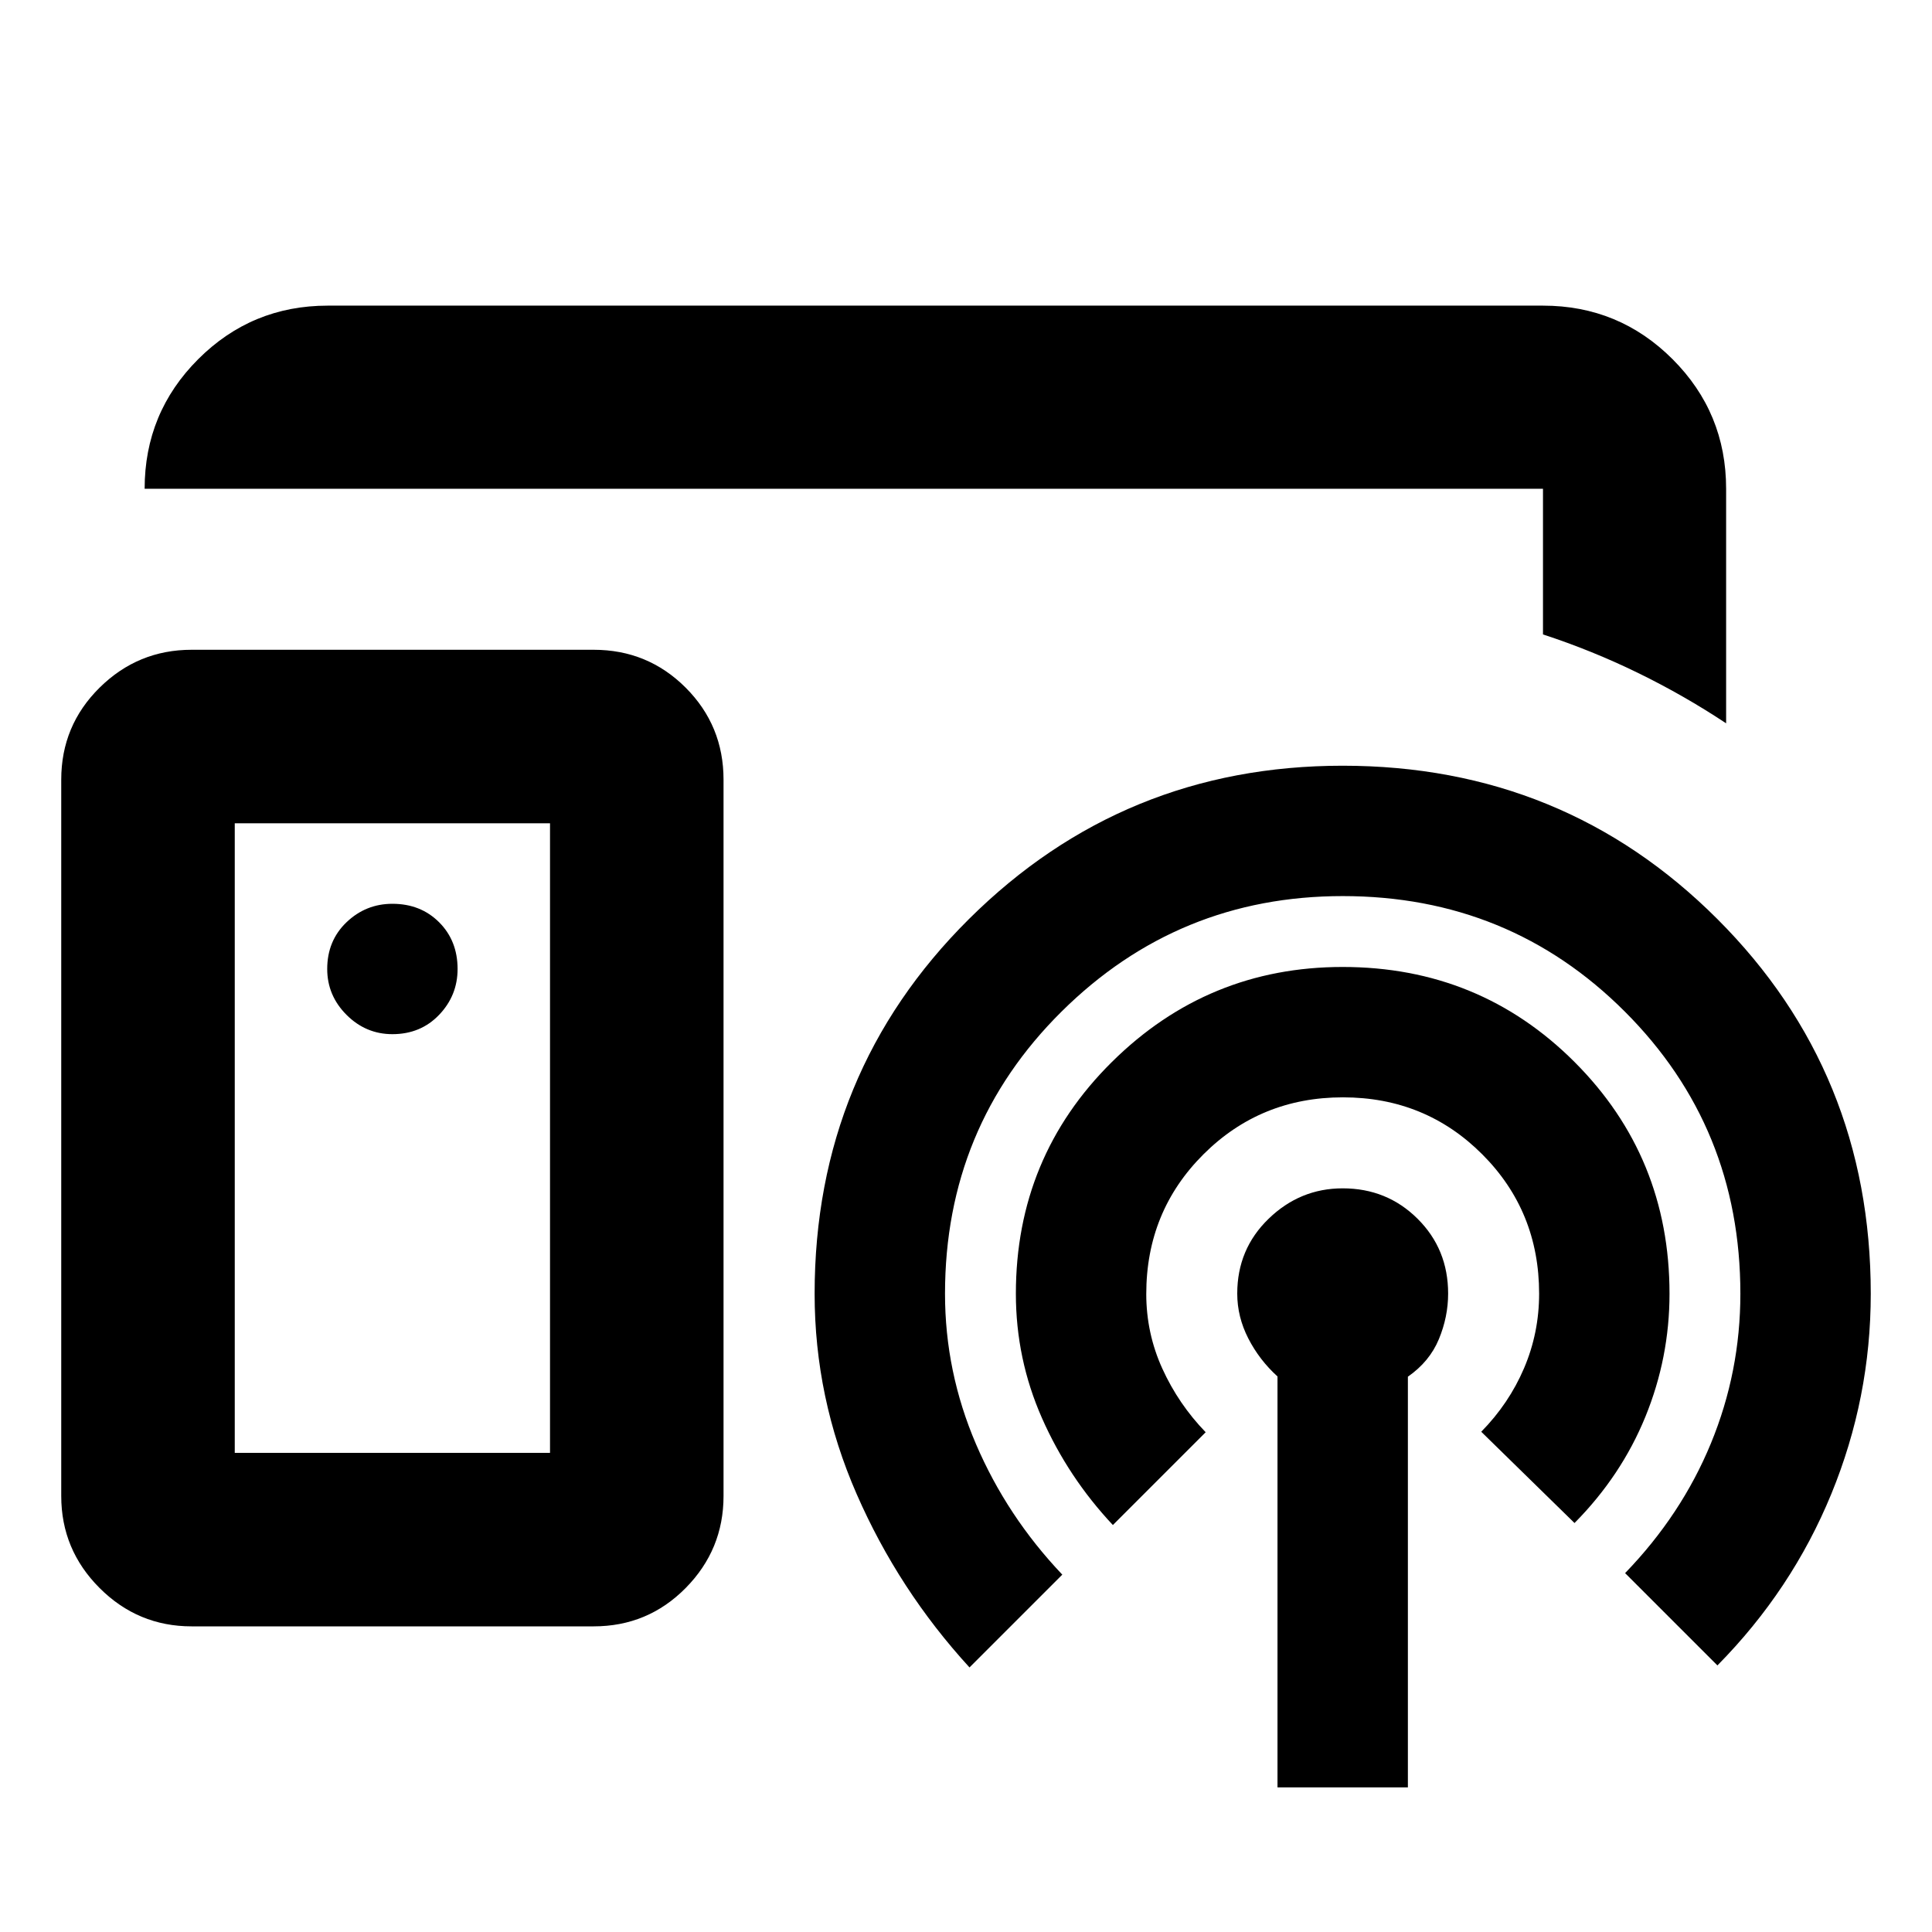 <svg xmlns="http://www.w3.org/2000/svg" height="24" viewBox="0 -960 960 960" width="24"><path d="M419.28-572.3ZM273.3-238.09v-312.82H116.65v312.82H273.3ZM95.22-151.87q-26.68 0-45.73-19.05-19.06-19.06-19.06-45.73v-355.94q0-26.89 19.06-45.72 19.05-18.82 45.73-18.82h199.76q26.89 0 45.72 18.82 18.82 18.83 18.82 45.72v355.94q0 26.67-18.82 45.73-18.83 19.05-45.72 19.05H95.22Zm99.76-294.26q14.03 0 23.21-9.6 9.18-9.6 9.18-22.79 0-14.04-9.18-23.22-9.18-9.17-23.21-9.17-13.2 0-22.8 9.17-9.59 9.18-9.59 23.22 0 13.19 9.59 22.79 9.6 9.6 22.8 9.6Zm439.8 374.26v-204.18q-9-8.16-14.5-18.88-5.5-10.72-5.5-22.3 0-22.1 15.6-37.19 15.6-15.1 36.79-15.1 22.01 0 37.2 15.1 15.2 15.09 15.2 37.19 0 11.58-4.62 22.7t-15.38 18.6v204.06h-64.79Zm-81.8-130.35q-22.24-23.71-35.22-53.11t-12.98-61.84q0-67.92 47.7-115.13 47.69-47.22 114.66-47.22 67.99 0 115.21 47.19 47.22 47.2 47.22 115.2 0 31.72-11.98 61.08-11.98 29.35-35.22 52.83l-46.35-45.35q13.76-14 21.26-31.55 7.5-17.56 7.5-37.07 0-40.97-28.28-69.26-28.28-28.29-69.21-28.29-40.92 0-69.32 28.33-28.4 28.34-28.4 69.37 0 19.54 8 37.13 8 17.58 21.52 31.58l-46.11 46.11Zm-71.24 70.76q-35.24-38.47-56.1-86.21-20.86-47.74-20.86-99.46 0-110 76.69-186.2 76.69-76.19 185.67-76.19 109.99 0 186.21 76.19 76.22 76.2 76.22 186.2 0 51.72-19.6 99.46-19.6 47.74-56.6 85.21l-45.87-45.87q28.04-29 42.66-64.52 14.62-35.52 14.62-74.28 0-82.8-57.4-140.21-57.4-57.4-140.2-57.4-81.81 0-139.71 57.4-57.9 57.41-57.9 140.21 0 38.76 15.38 74.66t42.9 64.9l-46.11 46.11ZM71.87-717.13q0-37.78 26.61-64.39t64.39-26.61H766.7q37.78 0 64.39 26.61t26.61 64.39v116.54q-20.92-13.87-43.79-25.04-22.87-11.17-47.21-19.13v-72.37H71.87ZM194.98-394.5Z"/></svg>
